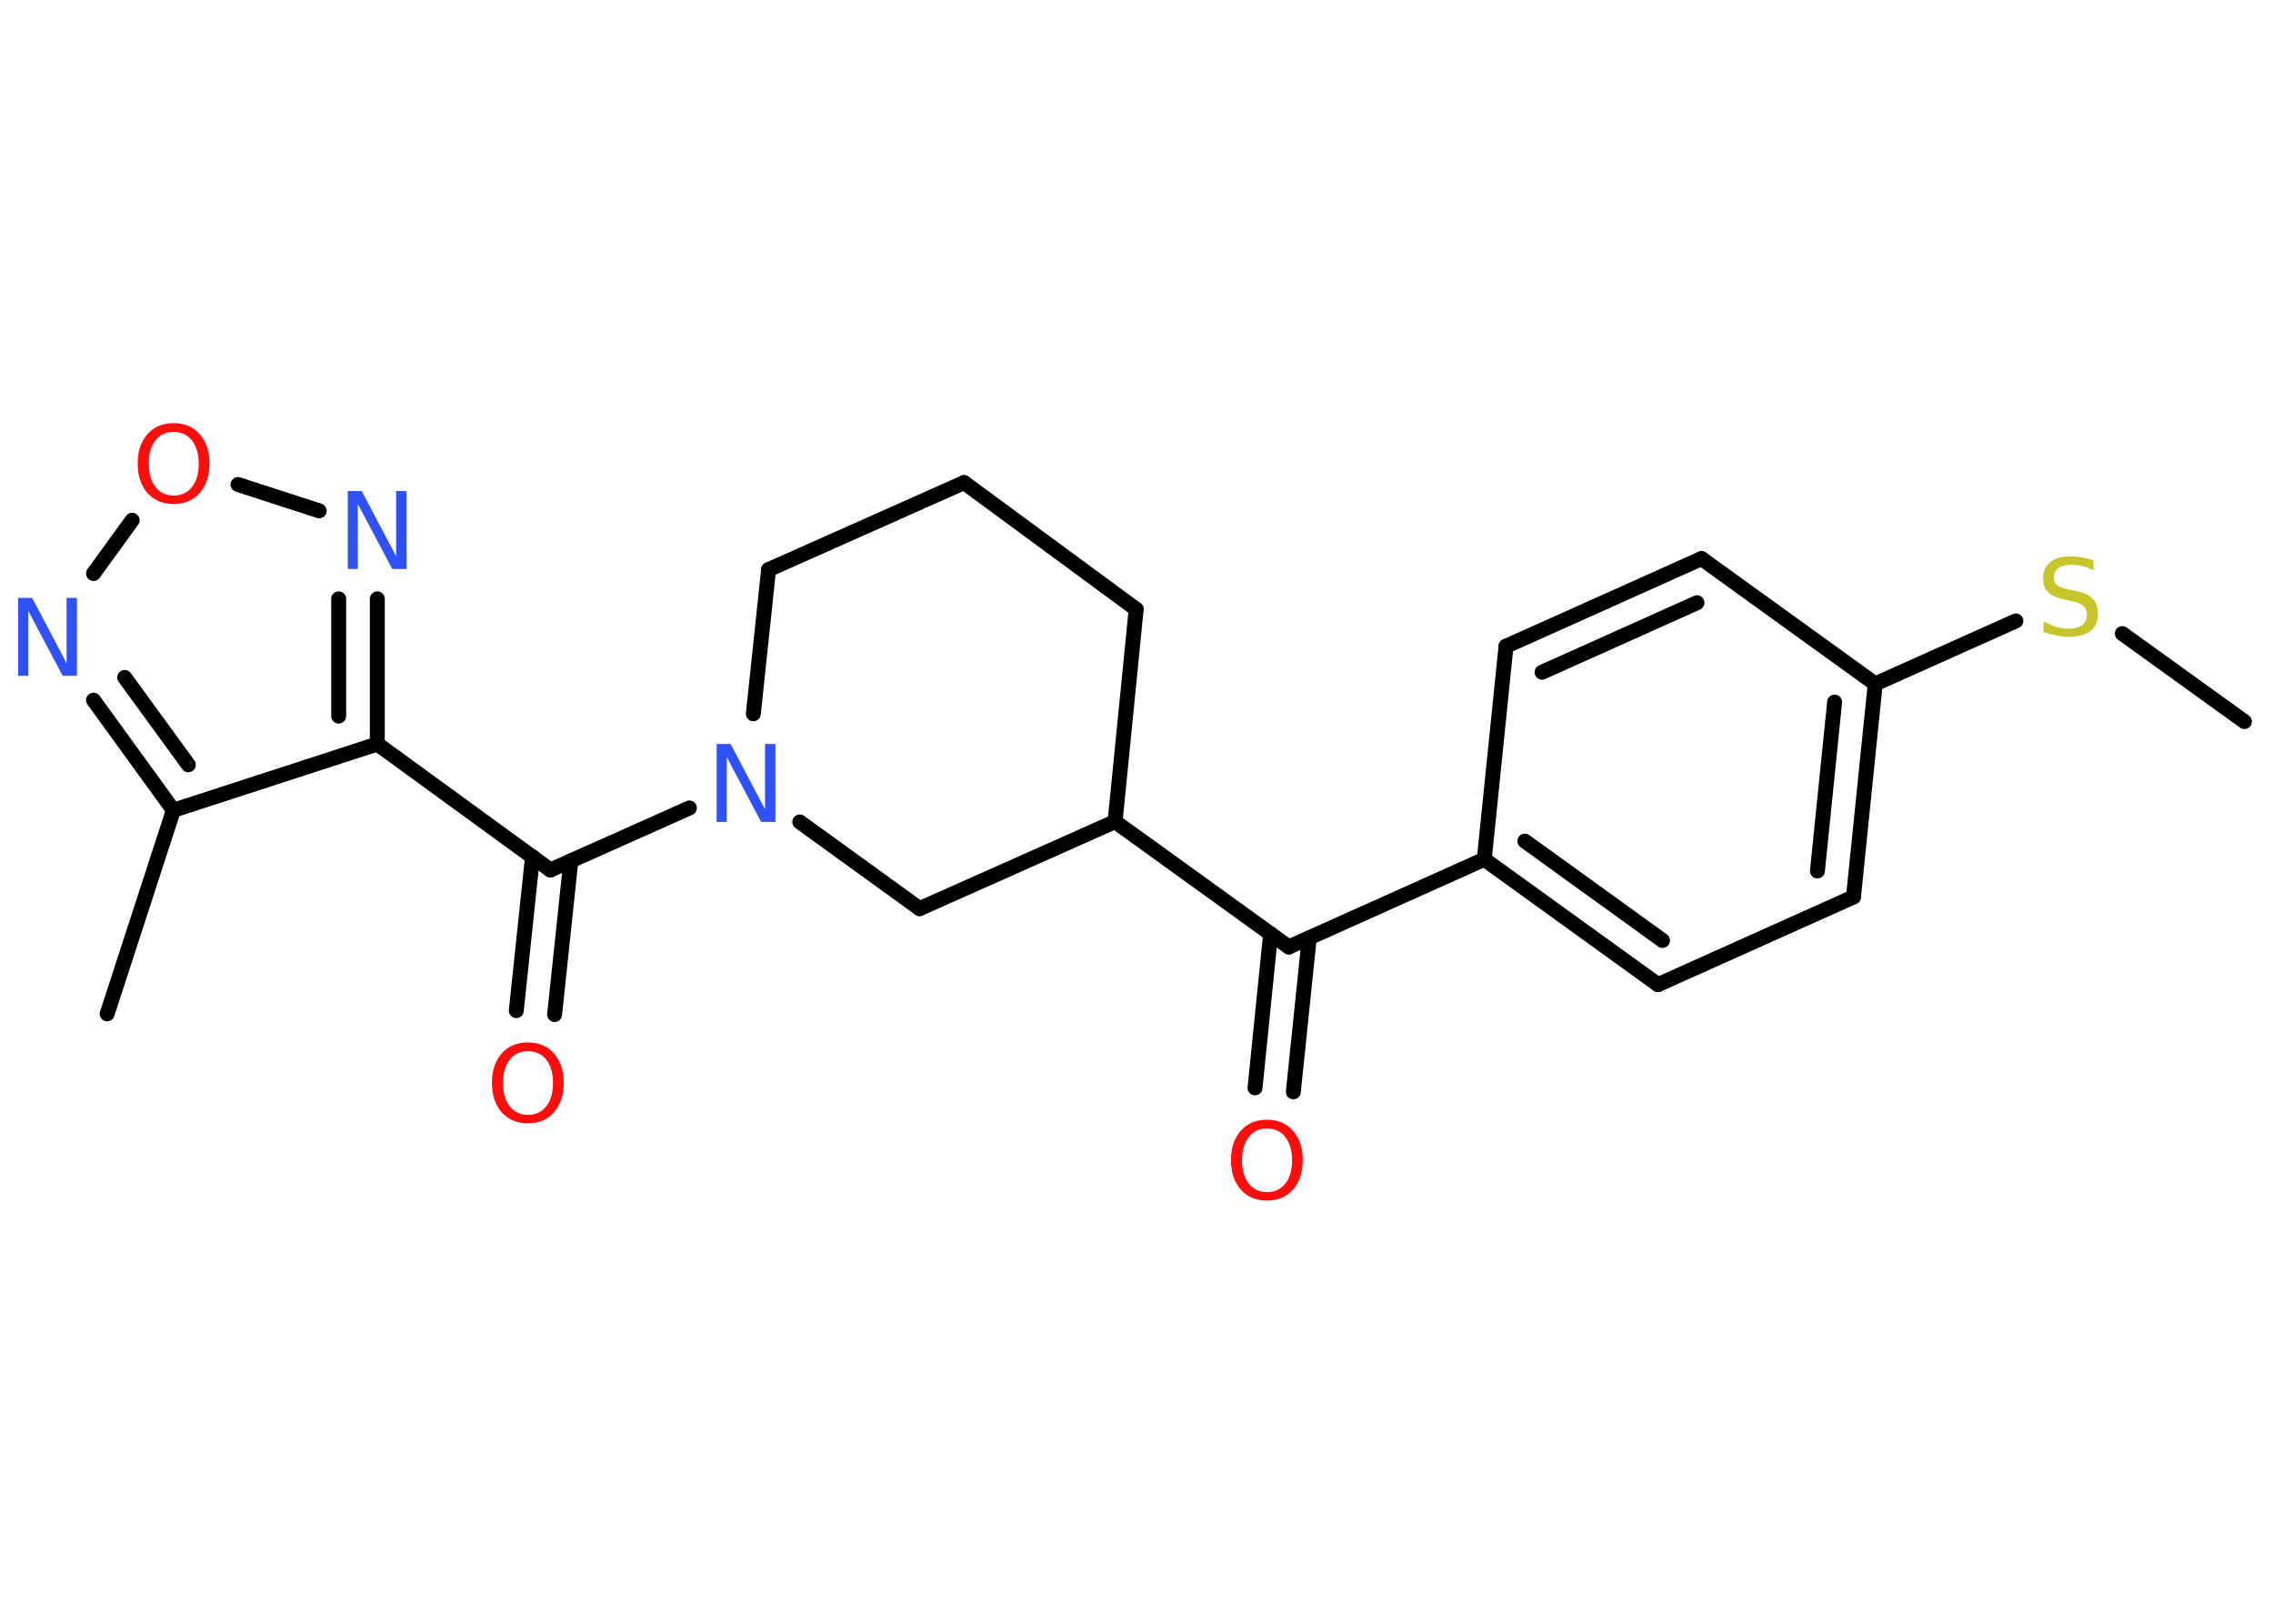 <?xml version='1.0' encoding='UTF-8'?>
<!DOCTYPE svg PUBLIC "-//W3C//DTD SVG 1.1//EN" "http://www.w3.org/Graphics/SVG/1.1/DTD/svg11.dtd">
<svg version='1.2' xmlns='http://www.w3.org/2000/svg' xmlns:xlink='http://www.w3.org/1999/xlink' width='70.0mm' height='50.0mm' viewBox='0 0 70.0 50.0'>
  <desc>Generated by the Chemistry Development Kit (http://github.com/cdk)</desc>
  <g stroke-linecap='round' stroke-linejoin='round' stroke='#000000' stroke-width='.46' fill='#FF0D0D'>
    <rect x='.0' y='.0' width='70.0' height='50.0' fill='#FFFFFF' stroke='none'/>
    <g id='mol1' class='mol'>
      <line id='mol1bnd1' class='bond' x1='69.12' y1='22.22' x2='65.36' y2='19.51'/>
      <line id='mol1bnd2' class='bond' x1='62.08' y1='19.12' x2='57.75' y2='21.06'/>
      <g id='mol1bnd3' class='bond'>
        <line x1='57.08' y1='27.62' x2='57.75' y2='21.06'/>
        <line x1='55.97' y1='26.82' x2='56.5' y2='21.62'/>
      </g>
      <line id='mol1bnd4' class='bond' x1='57.08' y1='27.62' x2='51.06' y2='30.32'/>
      <g id='mol1bnd5' class='bond'>
        <line x1='45.71' y1='26.46' x2='51.06' y2='30.32'/>
        <line x1='46.96' y1='25.9' x2='51.2' y2='28.96'/>
      </g>
      <line id='mol1bnd6' class='bond' x1='45.71' y1='26.46' x2='39.69' y2='29.16'/>
      <g id='mol1bnd7' class='bond'>
        <line x1='40.32' y1='28.88' x2='39.83' y2='33.62'/>
        <line x1='39.13' y1='28.76' x2='38.65' y2='33.5'/>
      </g>
      <line id='mol1bnd8' class='bond' x1='39.69' y1='29.16' x2='34.34' y2='25.3'/>
      <line id='mol1bnd9' class='bond' x1='34.34' y1='25.3' x2='34.99' y2='18.76'/>
      <line id='mol1bnd10' class='bond' x1='34.99' y1='18.76' x2='29.69' y2='14.86'/>
      <line id='mol1bnd11' class='bond' x1='29.69' y1='14.86' x2='23.67' y2='17.54'/>
      <line id='mol1bnd12' class='bond' x1='23.67' y1='17.54' x2='23.2' y2='21.98'/>
      <line id='mol1bnd13' class='bond' x1='21.23' y1='24.88' x2='16.95' y2='26.79'/>
      <g id='mol1bnd14' class='bond'>
        <line x1='17.58' y1='26.51' x2='17.08' y2='31.24'/>
        <line x1='16.4' y1='26.38' x2='15.9' y2='31.12'/>
      </g>
      <line id='mol1bnd15' class='bond' x1='16.95' y1='26.79' x2='11.62' y2='22.91'/>
      <g id='mol1bnd16' class='bond'>
        <line x1='11.62' y1='22.91' x2='11.62' y2='18.44'/>
        <line x1='10.43' y1='22.05' x2='10.43' y2='18.44'/>
      </g>
      <line id='mol1bnd17' class='bond' x1='9.83' y1='15.73' x2='7.33' y2='14.92'/>
      <line id='mol1bnd18' class='bond' x1='4.07' y1='16.02' x2='2.88' y2='17.66'/>
      <g id='mol1bnd19' class='bond'>
        <line x1='2.88' y1='21.56' x2='5.34' y2='24.95'/>
        <line x1='3.84' y1='20.86' x2='5.8' y2='23.55'/>
      </g>
      <line id='mol1bnd20' class='bond' x1='11.62' y1='22.91' x2='5.34' y2='24.95'/>
      <line id='mol1bnd21' class='bond' x1='5.34' y1='24.95' x2='3.3' y2='31.22'/>
      <line id='mol1bnd22' class='bond' x1='24.63' y1='25.31' x2='28.32' y2='27.98'/>
      <line id='mol1bnd23' class='bond' x1='34.34' y1='25.3' x2='28.32' y2='27.98'/>
      <line id='mol1bnd24' class='bond' x1='45.71' y1='26.46' x2='46.38' y2='19.9'/>
      <g id='mol1bnd25' class='bond'>
        <line x1='52.4' y1='17.2' x2='46.38' y2='19.9'/>
        <line x1='52.26' y1='18.56' x2='47.49' y2='20.7'/>
      </g>
      <line id='mol1bnd26' class='bond' x1='57.75' y1='21.06' x2='52.4' y2='17.2'/>
      <path id='mol1atm2' class='atom' d='M64.47 17.24v.32q-.18 -.09 -.35 -.13q-.16 -.04 -.32 -.04q-.26 .0 -.41 .1q-.14 .1 -.14 .29q.0 .16 .1 .24q.1 .08 .36 .13l.2 .04q.36 .07 .53 .24q.17 .17 .17 .47q.0 .35 -.23 .53q-.23 .18 -.69 .18q-.17 .0 -.36 -.04q-.19 -.04 -.4 -.11v-.33q.2 .11 .39 .17q.19 .06 .37 .06q.28 .0 .43 -.11q.15 -.11 .15 -.31q.0 -.18 -.11 -.28q-.11 -.1 -.35 -.15l-.2 -.04q-.36 -.07 -.53 -.23q-.16 -.15 -.16 -.43q.0 -.32 .22 -.5q.22 -.18 .62 -.18q.17 .0 .34 .03q.18 .03 .36 .09z' stroke='none' fill='#C6C62C'/>
      <path id='mol1atm8' class='atom' d='M39.02 34.75q-.36 .0 -.56 .26q-.21 .26 -.21 .72q.0 .45 .21 .72q.21 .26 .56 .26q.35 .0 .56 -.26q.21 -.26 .21 -.72q.0 -.45 -.21 -.72q-.21 -.26 -.56 -.26zM39.02 34.48q.5 .0 .8 .34q.3 .34 .3 .9q.0 .57 -.3 .91q-.3 .34 -.8 .34q-.51 .0 -.81 -.34q-.3 -.34 -.3 -.91q.0 -.56 .3 -.9q.3 -.34 .81 -.34z' stroke='none'/>
      <path id='mol1atm13' class='atom' d='M22.07 22.91h.43l1.06 2.01v-2.01h.32v2.4h-.44l-1.06 -2.0v2.0h-.31v-2.4z' stroke='none' fill='#3050F8'/>
      <path id='mol1atm15' class='atom' d='M16.26 32.37q-.36 .0 -.56 .26q-.21 .26 -.21 .72q.0 .45 .21 .72q.21 .26 .56 .26q.35 .0 .56 -.26q.21 -.26 .21 -.72q.0 -.45 -.21 -.72q-.21 -.26 -.56 -.26zM16.26 32.1q.5 .0 .8 .34q.3 .34 .3 .9q.0 .57 -.3 .91q-.3 .34 -.8 .34q-.51 .0 -.81 -.34q-.3 -.34 -.3 -.91q.0 -.56 .3 -.9q.3 -.34 .81 -.34z' stroke='none'/>
      <path id='mol1atm17' class='atom' d='M10.71 15.12h.43l1.06 2.01v-2.01h.32v2.4h-.44l-1.06 -2.0v2.0h-.31v-2.4z' stroke='none' fill='#3050F8'/>
      <path id='mol1atm18' class='atom' d='M5.35 13.3q-.36 .0 -.56 .26q-.21 .26 -.21 .72q.0 .45 .21 .72q.21 .26 .56 .26q.35 .0 .56 -.26q.21 -.26 .21 -.72q.0 -.45 -.21 -.72q-.21 -.26 -.56 -.26zM5.35 13.03q.5 .0 .8 .34q.3 .34 .3 .9q.0 .57 -.3 .91q-.3 .34 -.8 .34q-.51 .0 -.81 -.34q-.3 -.34 -.3 -.91q.0 -.56 .3 -.9q.3 -.34 .81 -.34z' stroke='none'/>
      <path id='mol1atm19' class='atom' d='M.56 18.41h.43l1.06 2.01v-2.01h.32v2.4h-.44l-1.06 -2.0v2.0h-.31v-2.4z' stroke='none' fill='#3050F8'/>
    </g>
  </g>
</svg>
